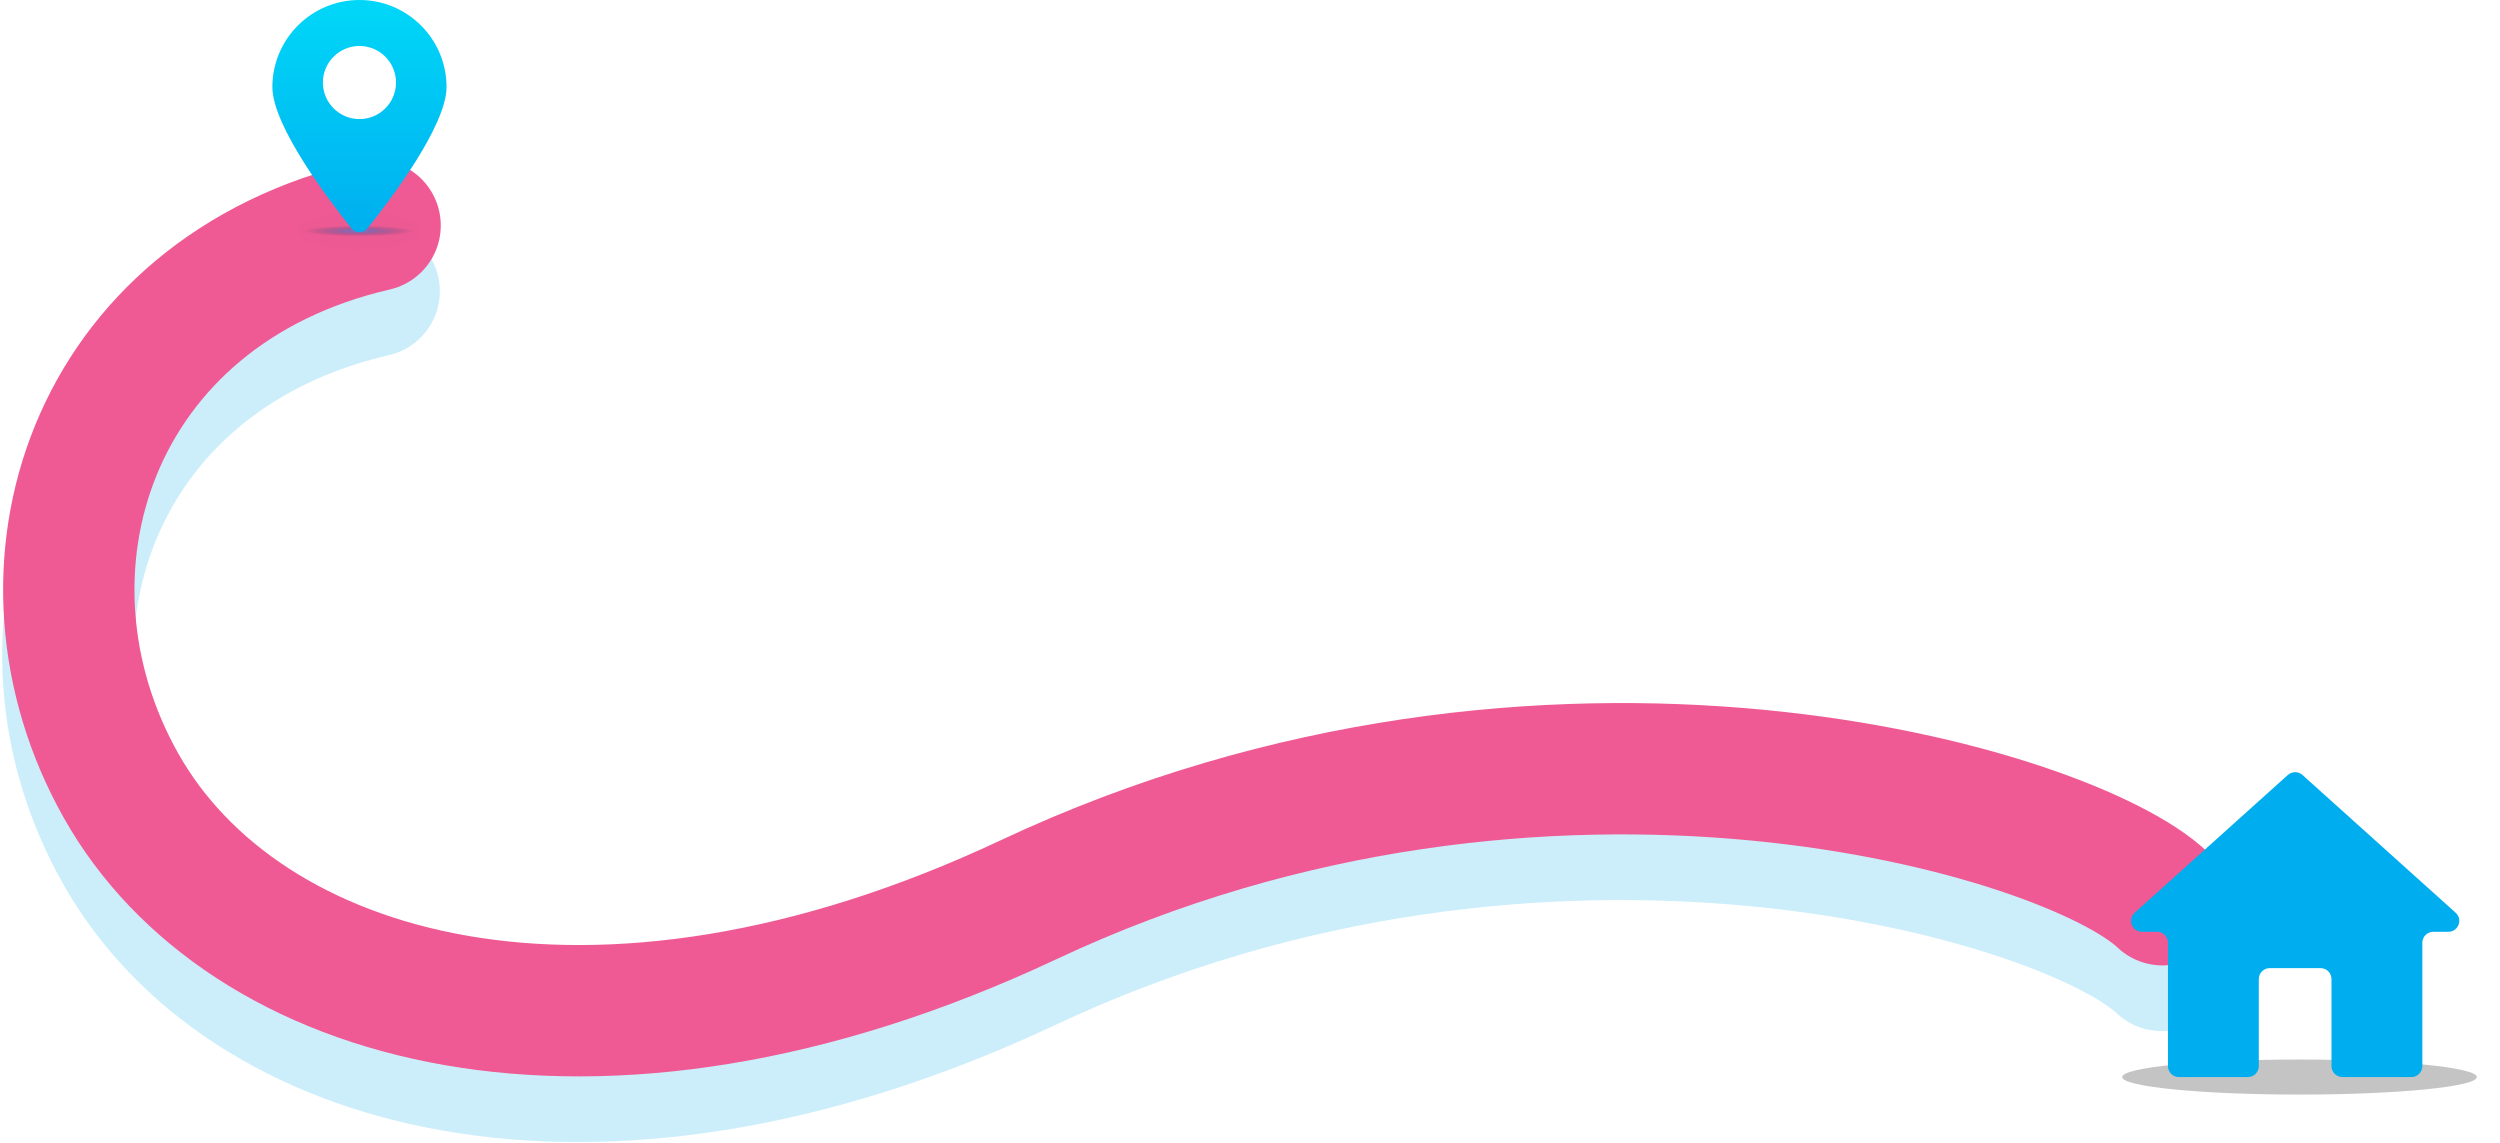 <svg width="1142" height="522" viewBox="0 0 1142 522" fill="none" xmlns="http://www.w3.org/2000/svg">
<path d="M170.924 133C40.924 163 -0.358 291 54.924 389C110.206 487 269.423 535 469.423 441C707.424 329.14 945.423 401 987.423 441" stroke="#00AEEF" stroke-opacity="0.2" stroke-width="60" stroke-linecap="round" stroke-linejoin="round"/>
<path d="M171.347 103C41.347 133 0.065 261 55.347 359C110.629 457 269.847 505 469.847 411C707.847 299.14 945.847 371 987.847 411" stroke="#F05A94" stroke-width="60" stroke-linecap="round" stroke-linejoin="round"/>
<path fill-rule="evenodd" clip-rule="evenodd" d="M163.924 114C179.664 114 192.424 110.194 192.424 105.5C192.424 100.806 179.664 97 163.924 97C148.183 97 135.424 100.806 135.424 105.5C135.424 110.194 148.183 114 163.924 114Z" fill="url(#paint0_radial)"/>
<path fill-rule="evenodd" clip-rule="evenodd" d="M160.461 104.217C162.396 106.631 166.005 106.631 167.941 104.217C177.841 91.87 203.978 57.585 203.978 39.777C203.978 17.809 186.169 0 164.201 0C142.233 0 124.424 17.809 124.424 39.777C124.424 57.585 150.561 91.87 160.461 104.217Z" fill="url(#paint1_linear)"/>
<path fill-rule="evenodd" clip-rule="evenodd" d="M164.201 54.395C173.423 54.395 180.898 46.919 180.898 37.697C180.898 28.476 173.423 21 164.201 21C154.979 21 147.504 28.476 147.504 37.697C147.504 46.919 154.979 54.395 164.201 54.395Z" fill="white"/>
<g filter="url(#filter0_f)">
<ellipse cx="1050.42" cy="492" rx="81" ry="8" fill="#C4C4C4"/>
</g>
<path d="M1026.82 492C1029.59 492 1031.82 489.761 1031.82 487V447.235C1031.82 444.474 1034.06 442.235 1036.82 442.235H1060.02C1062.79 442.235 1065.02 444.474 1065.02 447.235V487C1065.02 489.761 1067.26 492 1070.02 492H1101.52C1104.29 492 1106.52 489.761 1106.52 487V430.647C1106.52 427.886 1108.76 425.647 1111.52 425.647H1118.39C1122.97 425.647 1125.14 419.994 1121.73 416.929L1051.77 354.007C1049.87 352.297 1046.98 352.297 1045.08 354.007L975.117 416.929C971.709 419.994 973.877 425.647 978.46 425.647H985.324C988.085 425.647 990.324 427.886 990.324 430.647V487C990.324 489.761 992.562 492 995.324 492H1026.82Z" fill="#00AEEF"/>
<defs>
<filter id="filter0_f" x="959.424" y="474" width="182" height="36" filterUnits="userSpaceOnUse" color-interpolation-filters="sRGB">
<feFlood flood-opacity="0" result="BackgroundImageFix"/>
<feBlend mode="normal" in="SourceGraphic" in2="BackgroundImageFix" result="shape"/>
<feGaussianBlur stdDeviation="5" result="effect1_foregroundBlur"/>
</filter>
<radialGradient id="paint0_radial" cx="0" cy="0" r="1" gradientUnits="userSpaceOnUse" gradientTransform="translate(163.924 105.5) rotate(180) scale(25.342 2.493)">
<stop stop-color="#2587F1" stop-opacity="0.6"/>
<stop offset="1" stop-color="#0C2D47" stop-opacity="0.01"/>
</radialGradient>
<linearGradient id="paint1_linear" x1="124.424" y1="0" x2="124.424" y2="108.789" gradientUnits="userSpaceOnUse">
<stop stop-color="#00D7F8"/>
<stop offset="1" stop-color="#00AEEF"/>
</linearGradient>
</defs>
</svg>

